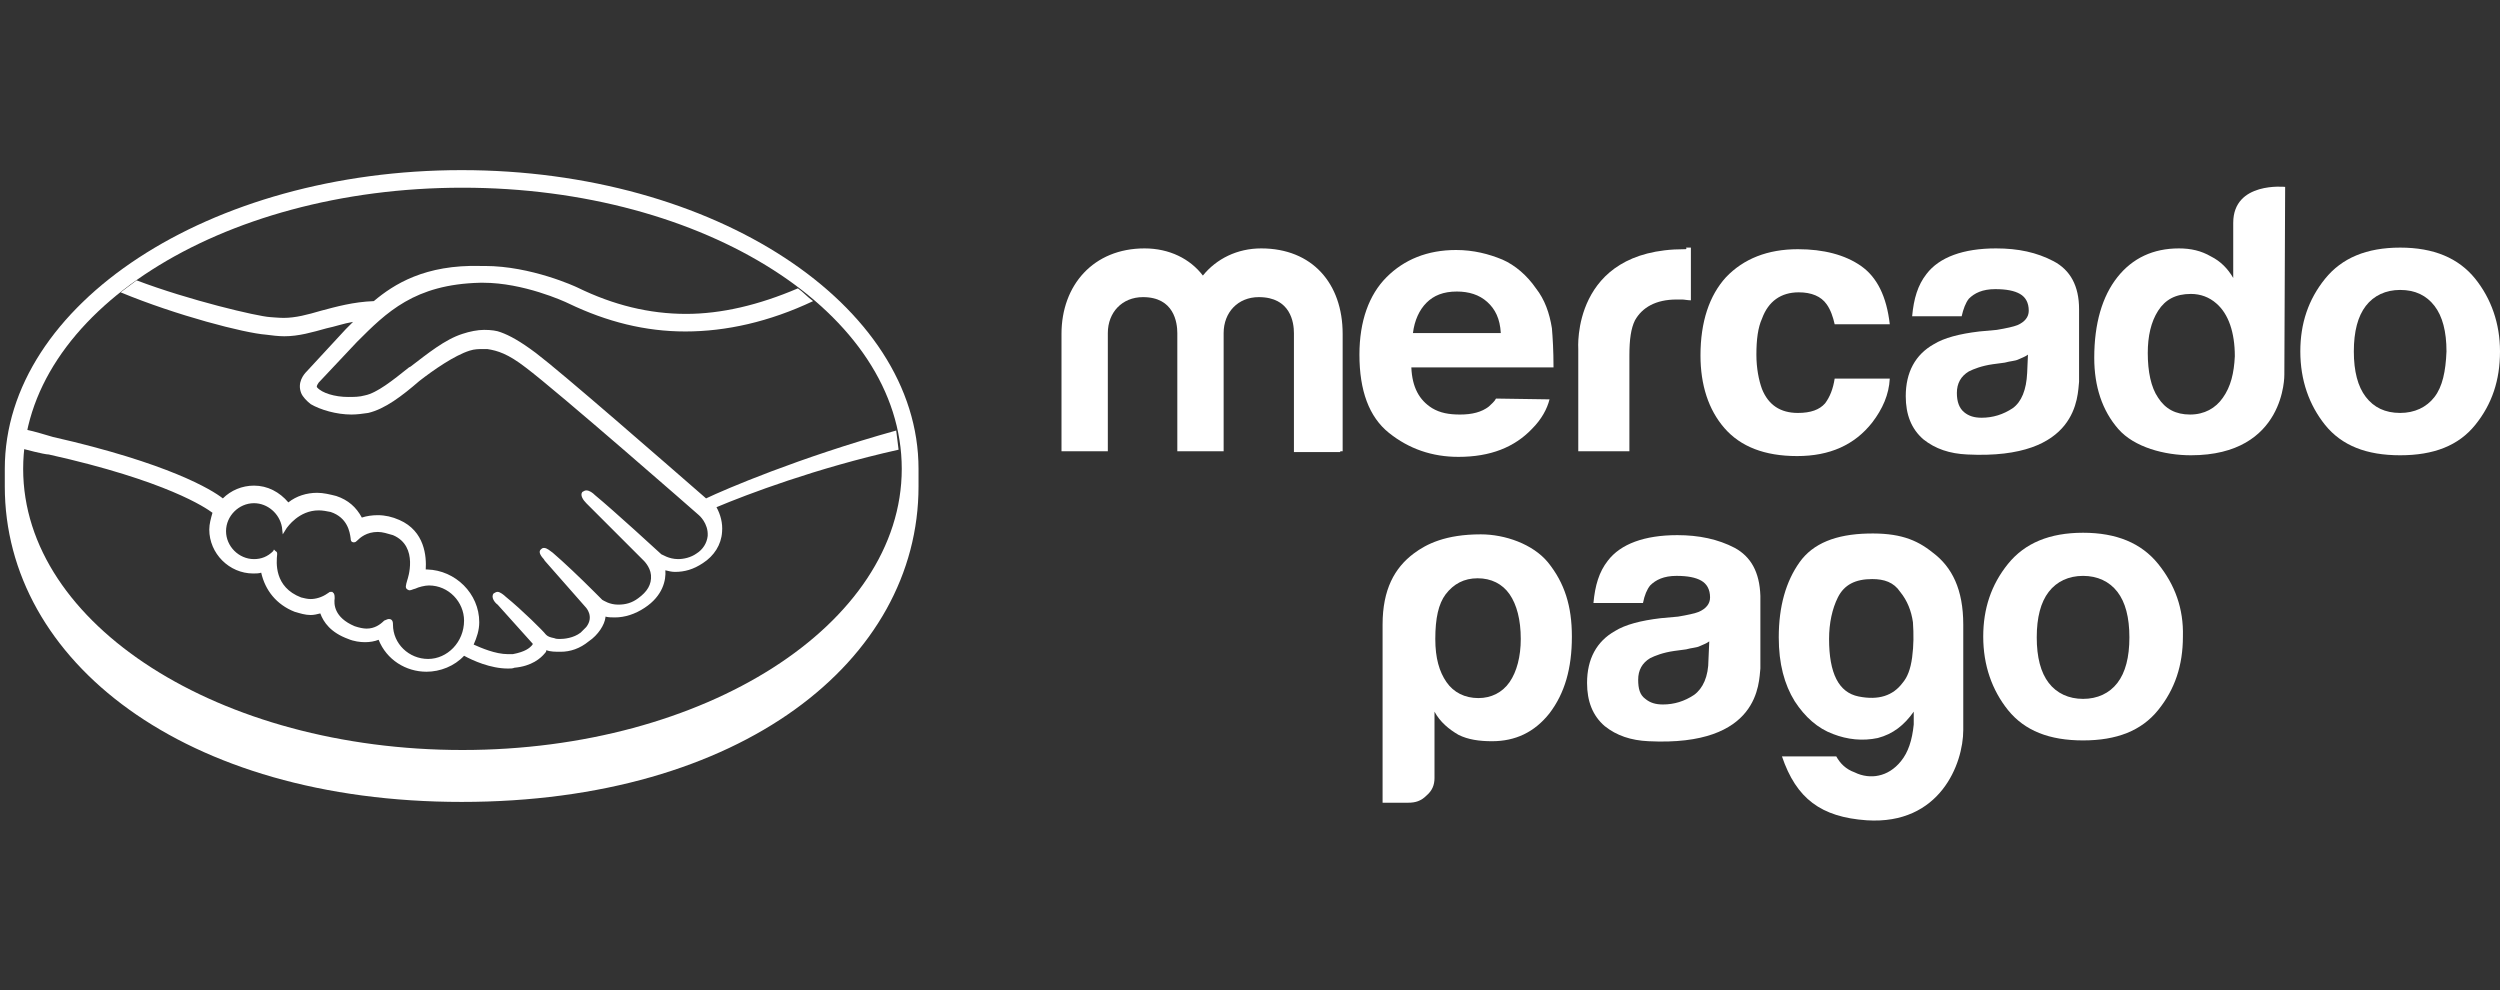<?xml version="1.0" encoding="utf-8"?>
<!-- Generator: Adobe Illustrator 21.0.0, SVG Export Plug-In . SVG Version: 6.00 Build 0)  -->
<svg version="1.1" id="Capa_1" xmlns="http://www.w3.org/2000/svg" xmlns:xlink="http://www.w3.org/1999/xlink" x="0px" y="0px"
	 viewBox="0 0 313 124" style="enable-background:new 0 0 313 124;" xml:space="preserve">
<rect x="0" y="0" width="313" height="124" fill="#333333" stroke="none"/>
<style type="text/css">
	.st0{fill:#FFFFFF;}
</style>
<g>
	<g>
		<path class="st0" d="M57.8,21.3c-31.6,0-57.2,16.8-57.2,37.4c0,0.5,0,2,0,2.2c0,21.8,22.4,39.5,57.2,39.5
			c35,0,57.2-17.7,57.2-39.5c0-0.7,0-1.2,0-2.2C115,38.1,89.4,21.3,57.8,21.3z M57.9,93.9c-30.4,0-55-15.7-55-35.2
			s24.6-35.2,55-35.2c30.4,0,55,15.7,55,35.2S88.2,93.9,57.9,93.9z"/>
		<path class="st0" d="M88.4,62.4c-5.4-4.7-18-15.7-21.3-18.2c-2-1.5-3.3-2.2-4.4-2.6c-0.5-0.2-1.2-0.3-2.1-0.3
			c-0.8,0-1.8,0.2-2.7,0.5c-2.2,0.7-4.4,2.5-6.5,4.1L51.2,46c-2,1.6-4,3.2-5.5,3.5c-0.7,0.2-1.4,0.2-2.1,0.2c-1.7,0-3.3-0.5-3.9-1.2
			c-0.1-0.1,0-0.3,0.2-0.6l0,0l4.8-5.1c3.7-3.7,7.2-7.2,15.4-7.4c0.2,0,0.2,0,0.4,0c5,0,10.1,2.3,10.7,2.6c4.8,2.3,9.6,3.5,14.6,3.5
			c5.1,0,10.5-1.2,16-3.8c-0.7-0.5-1.2-1.1-1.9-1.6c-4.9,2.1-9.6,3.2-14,3.2c-4.6,0-9.1-1.1-13.6-3.3c-0.2-0.1-5.8-2.7-11.6-2.7
			c-0.2,0-0.3,0-0.5,0c-7-0.2-10.9,2.3-13.4,4.4c-2.6,0.1-4.7,0.7-6.6,1.2c-1.7,0.5-3.2,0.9-4.7,0.9c-0.6,0-1.6-0.1-1.7-0.1
			c-1.6-0.1-10.1-2.1-16.7-4.6c-0.7,0.5-1.3,1-2,1.5c7,2.9,15.5,5.1,18.2,5.3c0.7,0.1,1.6,0.2,2.3,0.2c1.8,0,3.5-0.5,5.3-1
			c1-0.2,2.1-0.6,3.3-0.8c-0.3,0.3-0.7,0.7-0.9,0.9l-4.9,5.3c-0.4,0.4-1.2,1.4-0.7,2.7c0.2,0.5,0.7,1,1.2,1.4
			c1.2,0.7,3.2,1.3,5.1,1.3c0.7,0,1.4-0.1,2.1-0.2c2.1-0.5,4.2-2.1,6.4-4c1.8-1.4,4.4-3.2,6.3-3.8c0.6-0.2,1.2-0.2,1.7-0.2
			c0.2,0,0.3,0,0.5,0c1.3,0.2,2.6,0.6,4.8,2.3c4,3,21.6,18.4,21.7,18.5c0,0,1.2,1,1.1,2.6c-0.1,0.9-0.6,1.7-1.4,2.2
			c-0.7,0.5-1.6,0.7-2.3,0.7c-1.2,0-2-0.6-2.1-0.6c-0.1-0.1-6.1-5.6-8.3-7.4c-0.3-0.3-0.7-0.6-1.1-0.6c-0.2,0-0.3,0.1-0.5,0.2
			c-0.3,0.4,0.1,1,0.5,1.4l7.1,7.1c0,0,0.9,0.8,1,1.9c0.1,1.2-0.5,2.1-1.6,2.9c-0.8,0.6-1.6,0.8-2.5,0.8c-1.1,0-1.8-0.5-2-0.6l-1-1
			c-1.8-1.8-3.8-3.7-5.2-4.9c-0.3-0.2-0.7-0.6-1.1-0.6c-0.2,0-0.3,0.1-0.4,0.2c-0.2,0.2-0.2,0.5,0.2,1c0.2,0.2,0.3,0.4,0.3,0.4
			l5.1,5.8c0.1,0.1,1.1,1.2,0.1,2.5l-0.2,0.2c-0.2,0.2-0.3,0.3-0.5,0.5c-0.9,0.7-2.1,0.8-2.6,0.8c-0.2,0-0.5,0-0.7-0.1
			c-0.5-0.1-0.8-0.2-1-0.4l-0.1-0.1c-0.2-0.3-2.9-3-5-4.7c-0.2-0.2-0.7-0.6-1-0.6c-0.2,0-0.3,0.1-0.5,0.2c-0.4,0.5,0.2,1.2,0.5,1.4
			l4.4,4.9c0,0.1-0.1,0.2-0.2,0.3c-0.2,0.2-0.7,0.7-2.3,1c-0.2,0-0.4,0-0.6,0c-1.6,0-3.4-0.8-4.3-1.2c0.4-0.9,0.7-1.8,0.7-2.8
			c0-3.6-3-6.5-6.5-6.6c-0.1,0-0.2,0-0.2,0c0.1-1.6-0.1-4.8-3.3-6.2c-0.9-0.4-1.8-0.6-2.7-0.6c-0.7,0-1.4,0.1-2,0.3
			c-0.7-1.3-1.7-2.2-3.2-2.7c-0.8-0.2-1.6-0.4-2.4-0.4c-1.3,0-2.6,0.4-3.6,1.2c-1.1-1.3-2.6-2.1-4.3-2.1c-1.5,0-2.9,0.6-3.9,1.6
			c-1.4-1.1-6.8-4.4-21.3-7.7c-0.7-0.2-2.3-0.7-3.3-0.9c-0.2,0.8-0.3,1.6-0.4,2.4c0,0,2.6,0.7,3.2,0.7c14.8,3.3,19.7,6.7,20.5,7.3
			c-0.2,0.7-0.4,1.4-0.4,2.1c0,3,2.5,5.5,5.5,5.5c0.3,0,0.7,0,1-0.1c0.5,2.2,1.9,4,4.2,4.9c0.7,0.2,1.3,0.4,2,0.4
			c0.4,0,0.8-0.1,1.2-0.2c0.4,1.1,1.3,2.4,3.5,3.2c0.7,0.3,1.5,0.4,2.1,0.4c0.6,0,1.2-0.1,1.7-0.3c1,2.5,3.4,4,6,4
			c1.7,0,3.5-0.7,4.7-2c1.1,0.6,3.3,1.6,5.5,1.6c0.3,0,0.6,0,0.8-0.1c2.2-0.2,3.3-1.2,3.8-1.8c0.1-0.1,0.2-0.2,0.2-0.4
			c0.5,0.2,1.1,0.2,1.8,0.2c1.2,0,2.4-0.4,3.5-1.3c1.2-0.8,2-2.1,2.1-3c0,0,0,0,0-0.1c0.4,0.1,0.8,0.1,1.2,0.1
			c1.2,0,2.5-0.4,3.7-1.2c2.3-1.5,2.7-3.5,2.6-4.7c0.4,0.1,0.8,0.2,1.2,0.2c1.2,0,2.3-0.3,3.5-1.1c1.4-0.9,2.3-2.3,2.4-3.9
			c0.1-1.1-0.2-2.2-0.7-3.1c3.8-1.6,12.5-4.9,22.8-7.2c-0.1-0.8-0.2-1.6-0.3-2.4C100,57.3,90.7,61.3,88.4,62.4z M53.6,82.5
			c-2.4,0-4.4-1.9-4.4-4.3c0-0.2,0-0.7-0.5-0.7c-0.2,0-0.3,0.1-0.6,0.2c-0.5,0.5-1.2,1-2.2,1c-0.4,0-0.9-0.1-1.5-0.3
			c-2.6-1.1-2.6-2.8-2.5-3.5c0-0.2,0-0.4-0.1-0.6l-0.2-0.2h-0.2c-0.2,0-0.2,0.1-0.4,0.2c-0.7,0.5-1.5,0.7-2.1,0.7
			c-0.4,0-0.8-0.1-1.2-0.2c-3.4-1.3-3.1-4.4-3-5.4c0-0.2,0-0.3-0.2-0.4l-0.2-0.2l-0.1,0.2c-0.7,0.7-1.5,1-2.4,1
			c-1.9,0-3.5-1.6-3.5-3.5s1.6-3.5,3.5-3.5c1.7,0,3.2,1.3,3.5,3l0.1,0.9l0.5-0.8c0.1-0.1,1.5-2.2,4-2.2c0.5,0,1,0.1,1.5,0.2
			c2.1,0.7,2.4,2.5,2.5,3.3c0,0.5,0.3,0.5,0.4,0.5c0.2,0,0.3-0.1,0.4-0.2c0.4-0.4,1.2-1.1,2.6-1.1c0.6,0,1.2,0.2,1.9,0.4
			c3.3,1.4,1.8,5.6,1.8,5.6c-0.2,0.7-0.3,1,0,1.2l0.2,0.1h0.1c0.2,0,0.3-0.1,0.7-0.2c0.4-0.2,1.2-0.4,1.7-0.4l0,0
			c2.5,0,4.4,2.1,4.4,4.4C58.1,80.4,56,82.5,53.6,82.5z"/>
	</g>
	<g>
		<path class="st0" d="M309.9,34.9c-2.1-2.6-5.2-3.9-9.4-3.9c-4.2,0-7.3,1.3-9.4,3.9c-2.1,2.6-3.1,5.6-3.1,9.1
			c0,3.6,1.1,6.7,3.1,9.2c2.1,2.6,5.2,3.8,9.4,3.8c4.2,0,7.3-1.2,9.4-3.8s3.1-5.6,3.1-9.2C313,40.5,311.9,37.4,309.9,34.9z
			 M304.8,49.7c-1,1.3-2.5,2-4.3,2c-1.9,0-3.3-0.7-4.3-2c-1-1.3-1.5-3.2-1.5-5.7s0.5-4.4,1.5-5.7s2.5-2,4.3-2c1.9,0,3.3,0.7,4.3,2
			c1,1.3,1.5,3.2,1.5,5.7C306.2,46.5,305.8,48.4,304.8,49.7z"/>
		<path class="st0" d="M257.1,32.7c-2.1-1.1-4.4-1.6-7.2-1.6c-4.1,0-7.1,1.1-8.7,3.2c-1.1,1.4-1.6,3.1-1.8,5.3h6.2
			c0.2-0.9,0.5-1.7,0.9-2.2c0.7-0.7,1.7-1.2,3.3-1.2c1.4,0,2.4,0.2,3.1,0.6c0.7,0.4,1.1,1.1,1.1,2.1c0,0.8-0.5,1.4-1.4,1.8
			c-0.5,0.2-1.4,0.4-2.6,0.6l-2.2,0.2c-2.5,0.3-4.4,0.8-5.7,1.6c-2.3,1.3-3.5,3.5-3.5,6.5c0,2.3,0.7,4.1,2.2,5.4
			c1.5,1.2,3.3,1.8,5.5,1.9c14,0.7,13.8-7.4,14-9.1v-9.1C260.3,35.8,259.2,33.8,257.1,32.7z M253.8,46.7c-0.1,2.1-0.7,3.6-1.8,4.4
			c-1.2,0.8-2.5,1.2-3.9,1.2c-0.9,0-1.6-0.2-2.2-0.7c-0.6-0.5-0.9-1.3-0.9-2.4c0-1.2,0.5-2.1,1.5-2.7c0.6-0.3,1.6-0.7,3-0.9l1.5-0.2
			c0.7-0.2,1.3-0.2,1.7-0.4c0.4-0.2,0.8-0.3,1.2-0.6L253.8,46.7L253.8,46.7z"/>
		<path class="st0" d="M225.2,36.6c1.6,0,2.8,0.5,3.5,1.5c0.5,0.7,0.8,1.6,1,2.5h6.9c-0.4-3.5-1.6-5.9-3.6-7.3s-4.7-2.1-7.9-2.1
			c-3.8,0-6.8,1.2-9,3.5c-2.1,2.3-3.2,5.6-3.2,9.8c0,3.7,1,6.8,3,9.1c2,2.3,5,3.5,9.1,3.5s7.2-1.4,9.4-4.2c1.3-1.7,2.1-3.5,2.2-5.5
			h-6.9c-0.2,1.3-0.6,2.3-1.2,3.1c-0.7,0.8-1.8,1.2-3.4,1.2c-2.2,0-3.7-1-4.5-3c-0.4-1.1-0.7-2.6-0.7-4.3c0-1.9,0.2-3.4,0.7-4.5
			C221.4,37.7,223,36.6,225.2,36.6z"/>
		<path class="st0" d="M210.9,31.2c-14.2,0-13.3,12.5-13.3,12.5v12.8h6.4V44.5c0-2,0.2-3.4,0.7-4.4c0.9-1.6,2.6-2.6,5.2-2.6
			c0.2,0,0.4,0,0.7,0s0.7,0.1,1.1,0.1v-6.6c-0.2,0-0.5,0-0.6,0C211.2,31.2,211.1,31.2,210.9,31.2z"/>
		<path class="st0" d="M187.3,49.9c-0.2,0.4-0.6,0.7-0.9,1c-0.9,0.7-2.1,1-3.6,1c-1.4,0-2.5-0.2-3.5-0.8c-1.6-1-2.5-2.6-2.6-5.1
			h17.8c0-2.1-0.1-3.7-0.2-4.9c-0.3-1.9-0.9-3.6-2-5c-1.1-1.6-2.6-2.9-4.2-3.6c-1.7-0.7-3.6-1.2-5.8-1.2c-3.6,0-6.5,1.2-8.7,3.4
			c-2.2,2.2-3.4,5.5-3.4,9.7c0,4.5,1.2,7.8,3.7,9.8c2.5,2,5.4,3,8.7,3c4,0,7-1.2,9.2-3.5c1.2-1.2,1.9-2.5,2.2-3.7L187.3,49.9
			L187.3,49.9z M178.6,37.9c0.9-0.9,2.1-1.4,3.8-1.4c1.5,0,2.8,0.4,3.8,1.3c1,0.9,1.6,2.1,1.7,3.9h-11
			C177.1,40.1,177.7,38.8,178.6,37.9z"/>
		<g>
			<path class="st0" d="M167.8,56.6h-5.8V41.7c0-1.3-0.4-4.5-4.4-4.5c-2.6,0-4.4,1.9-4.4,4.5v14.8h-5.8V41.7c0-1.3-0.4-4.5-4.3-4.5
				c-2.6,0-4.4,1.9-4.4,4.5v14.8h-5.8V41.8c0-6.1,4-10.7,10.4-10.7c3.1,0,5.7,1.3,7.3,3.4c1.7-2.1,4.3-3.4,7.3-3.4
				c6.4,0,10.2,4.4,10.2,10.7v14.7H167.8z"/>
		</g>
		<path class="st0" d="M286.1,23.4c0,0-6.5-0.7-6.5,4.5v6.9c-0.7-1.2-1.6-2.1-2.8-2.7c-1.2-0.7-2.5-1-4-1c-3.2,0-5.8,1.2-7.7,3.6
			c-1.9,2.4-2.9,5.8-2.9,10.1c0,3.6,1,6.6,3,8.9c2,2.3,5.8,3.3,9.1,3.3c11.9,0,11.7-10.1,11.7-10.1L286.1,23.4z M278.3,49.8
			c-0.9,1.3-2.3,2.1-4.1,2.1s-3.1-0.7-4-2.1c-0.9-1.3-1.3-3.3-1.3-5.6c0-2.1,0.4-3.9,1.3-5.3s2.2-2.1,4.1-2.1c1.2,0,2.3,0.4,3.2,1.2
			c1.5,1.3,2.3,3.6,2.3,6.6C279.7,46.7,279.3,48.4,278.3,49.8z"/>
	</g>
	<g>
		<g>
			<path class="st0" d="M179.6,97.4c0,0.9-0.3,1.6-1,2.2c-0.7,0.7-1.4,0.9-2.3,0.9h-3.2V78.2c0-4.4,1.5-7.1,3.9-8.9
				c1.6-1.2,4-2.4,8.4-2.4c3,0,6.5,1.2,8.4,3.5c2.1,2.6,3,5.5,3,9.3c0,4-0.9,7.1-2.8,9.6c-1.9,2.4-4.3,3.5-7.2,3.5
				c-1.6,0-3-0.2-4.2-0.8c-1.2-0.7-2.3-1.6-3-2.9L179.6,97.4L179.6,97.4z M190.4,80c0-2.4-0.5-4.3-1.4-5.6c-0.9-1.3-2.3-2-4-2
				c-1.7,0-3,0.7-4,2c-0.9,1.2-1.3,3-1.3,5.6c0,2.4,0.5,4.1,1.4,5.4c0.9,1.3,2.3,2,4,2c1.6,0,3-0.7,3.9-2S190.4,82.2,190.4,80"/>
			<path class="st0" d="M239.6,90.7v-1.6c-1.2,1.7-2.6,2.8-4.5,3.3c-1.9,0.4-3.8,0.2-5.6-0.5c-1.9-0.7-3.5-2.1-4.8-4.1
				c-1.3-2.1-2-4.7-2-8c0-3.9,0.9-7,2.6-9.4c1.7-2.4,4.6-3.5,8.5-3.6c3.9-0.1,6.1,0.7,8.2,2.4c2.4,1.8,3.8,4.6,3.8,9v13.2
				c0,4.2-2.9,11.9-12.1,11.3c-5.7-0.4-8.8-2.7-10.6-8h6.8c0.5,0.9,1.2,1.6,2.3,2c1,0.5,2.1,0.6,3,0.4c1-0.2,2-0.8,2.8-1.8
				C238.9,94.2,239.4,92.7,239.6,90.7 M229,80c0,4.3,1.2,6.7,3.7,7.2c2.5,0.5,4.3-0.1,5.5-1.7c0.6-0.7,1-1.7,1.2-3.2
				c0.2-1.5,0.2-2.9,0.1-4.4c-0.2-1.4-0.7-2.7-1.6-3.8c-0.8-1.2-2-1.6-3.5-1.6c-2.1,0-3.5,0.7-4.3,2.3C229.4,76.2,229,78,229,80"/>
			<path class="st0" d="M217.2,68.6c-2.1-1.1-4.5-1.6-7.2-1.6c-4.1,0-7.1,1.1-8.7,3.2c-1.1,1.4-1.6,3.1-1.8,5.3h6.2
				c0.2-1,0.5-1.7,0.9-2.2c0.7-0.7,1.7-1.2,3.3-1.2c1.4,0,2.4,0.2,3.1,0.6c0.7,0.4,1.1,1.1,1.1,2.1c0,0.8-0.5,1.4-1.4,1.8
				c-0.5,0.2-1.4,0.4-2.6,0.6l-2.2,0.2c-2.5,0.3-4.4,0.8-5.7,1.6c-2.3,1.3-3.5,3.5-3.5,6.5c0,2.3,0.7,4.1,2.2,5.4
				c1.5,1.2,3.3,1.8,5.5,1.9c14,0.7,13.8-7.4,14-9.1v-9.1C220.3,71.6,219.2,69.7,217.2,68.6 M213.9,82.6c0,2.1-0.7,3.6-1.8,4.4
				c-1.2,0.8-2.5,1.2-3.9,1.2c-0.9,0-1.6-0.2-2.2-0.7c-0.7-0.5-0.9-1.3-0.9-2.4c0-1.2,0.5-2.1,1.5-2.7c0.6-0.3,1.6-0.7,3-0.9
				l1.5-0.2c0.7-0.2,1.3-0.2,1.7-0.4c0.4-0.2,0.8-0.3,1.2-0.6L213.9,82.6L213.9,82.6z"/>
			<path class="st0" d="M270.2,70.6c-2.1-2.6-5.2-3.9-9.4-3.9c-4.2,0-7.3,1.3-9.4,3.9c-2.1,2.6-3.1,5.6-3.1,9.1
				c0,3.6,1.1,6.7,3.1,9.2c2.1,2.6,5.2,3.8,9.4,3.8c4.2,0,7.3-1.2,9.4-3.8s3.1-5.6,3.1-9.2C273.4,76.2,272.3,73.2,270.2,70.6
				 M265.1,85.5c-1,1.3-2.5,2-4.3,2c-1.8,0-3.3-0.7-4.3-2c-1-1.3-1.5-3.2-1.5-5.7s0.5-4.4,1.5-5.7c1-1.3,2.5-2,4.3-2
				c1.8,0,3.3,0.7,4.3,2c1,1.3,1.5,3.2,1.5,5.7C266.6,82.3,266.1,84.2,265.1,85.5"/>
		</g>
	</g>
</g>
</svg>
